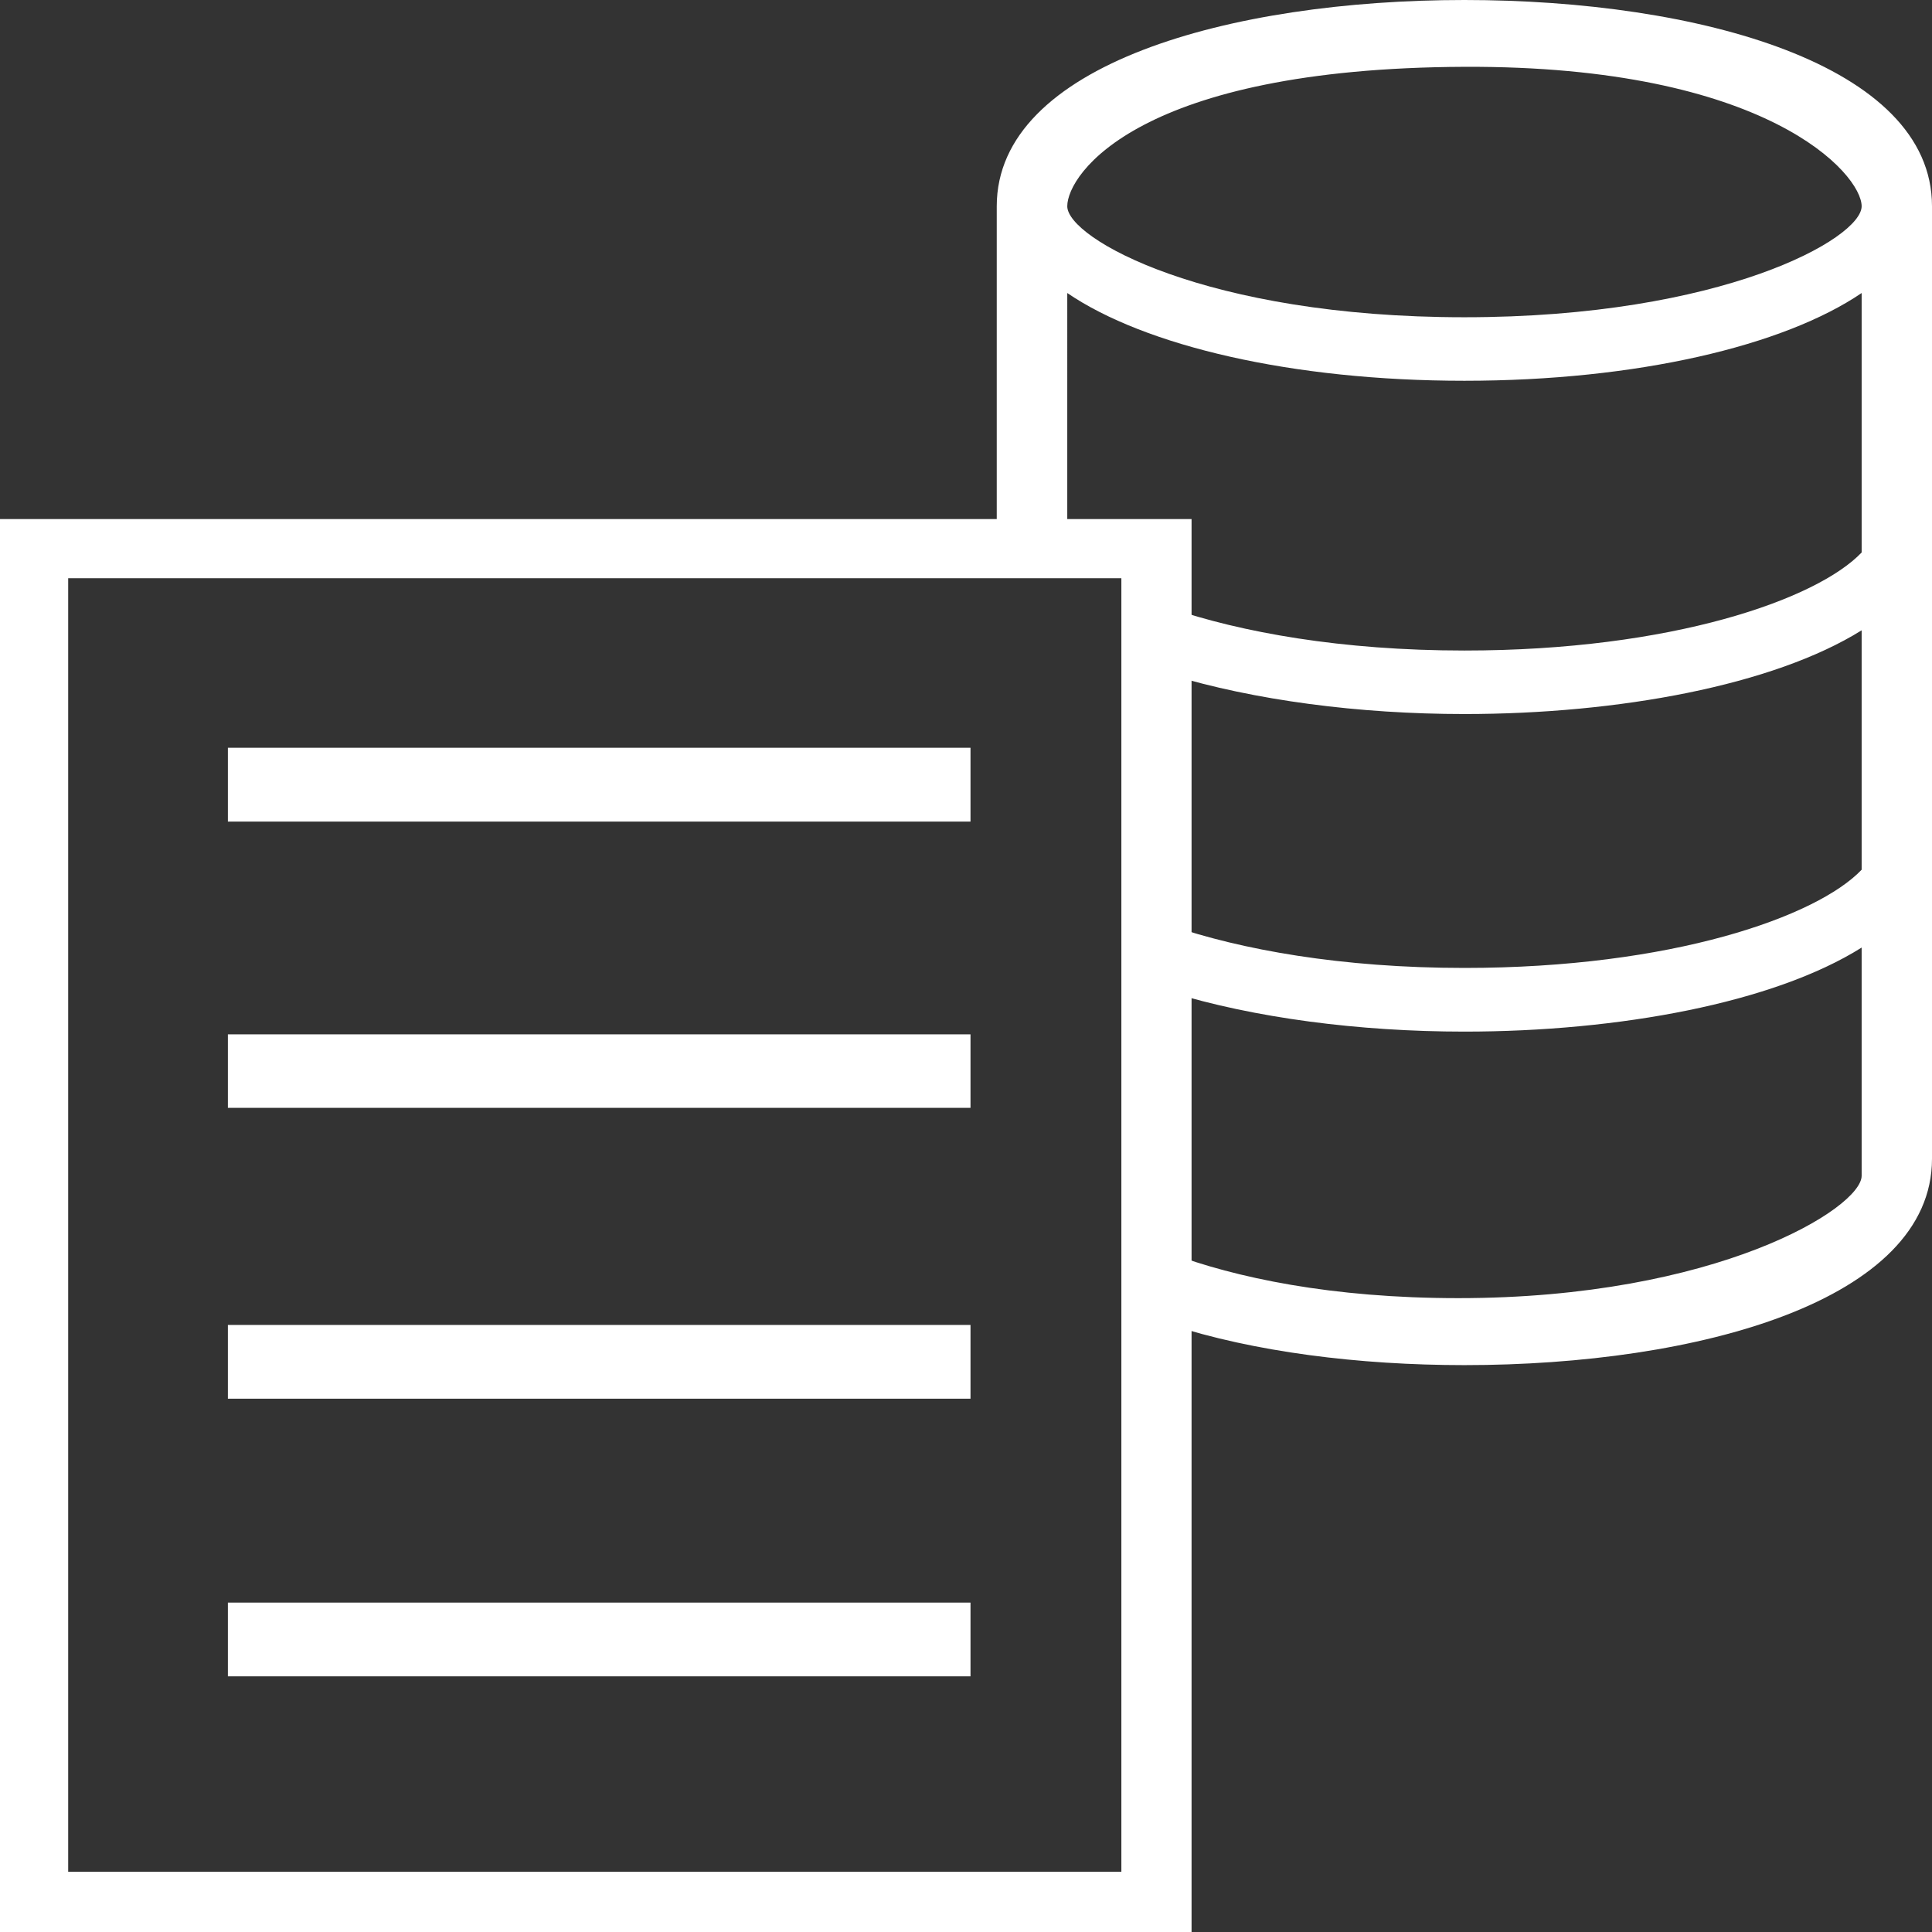 <?xml version="1.0" encoding="utf-8"?>
<!-- Generator: Adobe Illustrator 15.1.0, SVG Export Plug-In . SVG Version: 6.00 Build 0)  -->
<!DOCTYPE svg PUBLIC "-//W3C//DTD SVG 1.1//EN" "http://www.w3.org/Graphics/SVG/1.1/DTD/svg11.dtd">
<svg version="1.1" id="Layer_1" xmlns="http://www.w3.org/2000/svg" xmlns:xlink="http://www.w3.org/1999/xlink" x="0px" y="0px"
	 width="24px" height="24px" viewBox="0 0 24 24" enable-background="new 0 0 24 24" xml:space="preserve">
<rect x="0" y="0" width="24" height="24" fill="#333333" stroke="none"/>
<path fill="#FFFFFF" d="M18.191,0c-2.905,0-5.809,0.802-5.809,2.562v4.103h0.876V3.64c0.961,0.656,2.788,1.09,4.933,1.09
	c2.144,0,3.97-0.434,4.935-1.09v3.223c-0.556,0.583-2.359,1.218-4.935,1.218c-1.527,0-2.774-0.226-3.659-0.529v0.827
	C15.58,8.7,16.885,8.87,18.191,8.87c1.915,0,3.839-0.356,4.935-1.04v2.974c-0.556,0.584-2.359,1.22-4.935,1.22
	c-1.527,0-2.774-0.226-3.659-0.53v0.828c1.048,0.324,2.353,0.493,3.659,0.493c1.915,0,3.839-0.355,4.935-1.044v2.835
	c0,0.401-1.804,1.52-5.01,1.52c-1.575,0-2.771-0.254-3.584-0.56v0.887c1.043,0.341,2.35,0.505,3.659,0.505
	c2.904,0,5.809-0.801,5.809-2.563V2.562C24,0.802,21.096,0,18.191,0z M18.191,3.941c-3.207,0-4.933-0.979-4.933-1.379
	s0.891-1.715,4.933-1.732c3.763-0.016,4.935,1.332,4.935,1.732S21.396,3.941,18.191,3.941z"/>
<path fill="#FFFFFF" d="M0,6.448V24h14.802V6.448H0z M13.93,23.252H0.847V7.183H13.93V23.252z"/>
<rect x="2.831" y="9.289" fill="#FFFFFF" width="9.225" height="0.917"/>
<rect x="2.831" y="12.849" fill="#FFFFFF" width="9.225" height="0.913"/>
<rect x="2.831" y="16.459" fill="#FFFFFF" width="9.225" height="0.916"/>
<rect x="2.831" y="19.908" fill="#FFFFFF" width="9.225" height="0.916"/>
</svg>
